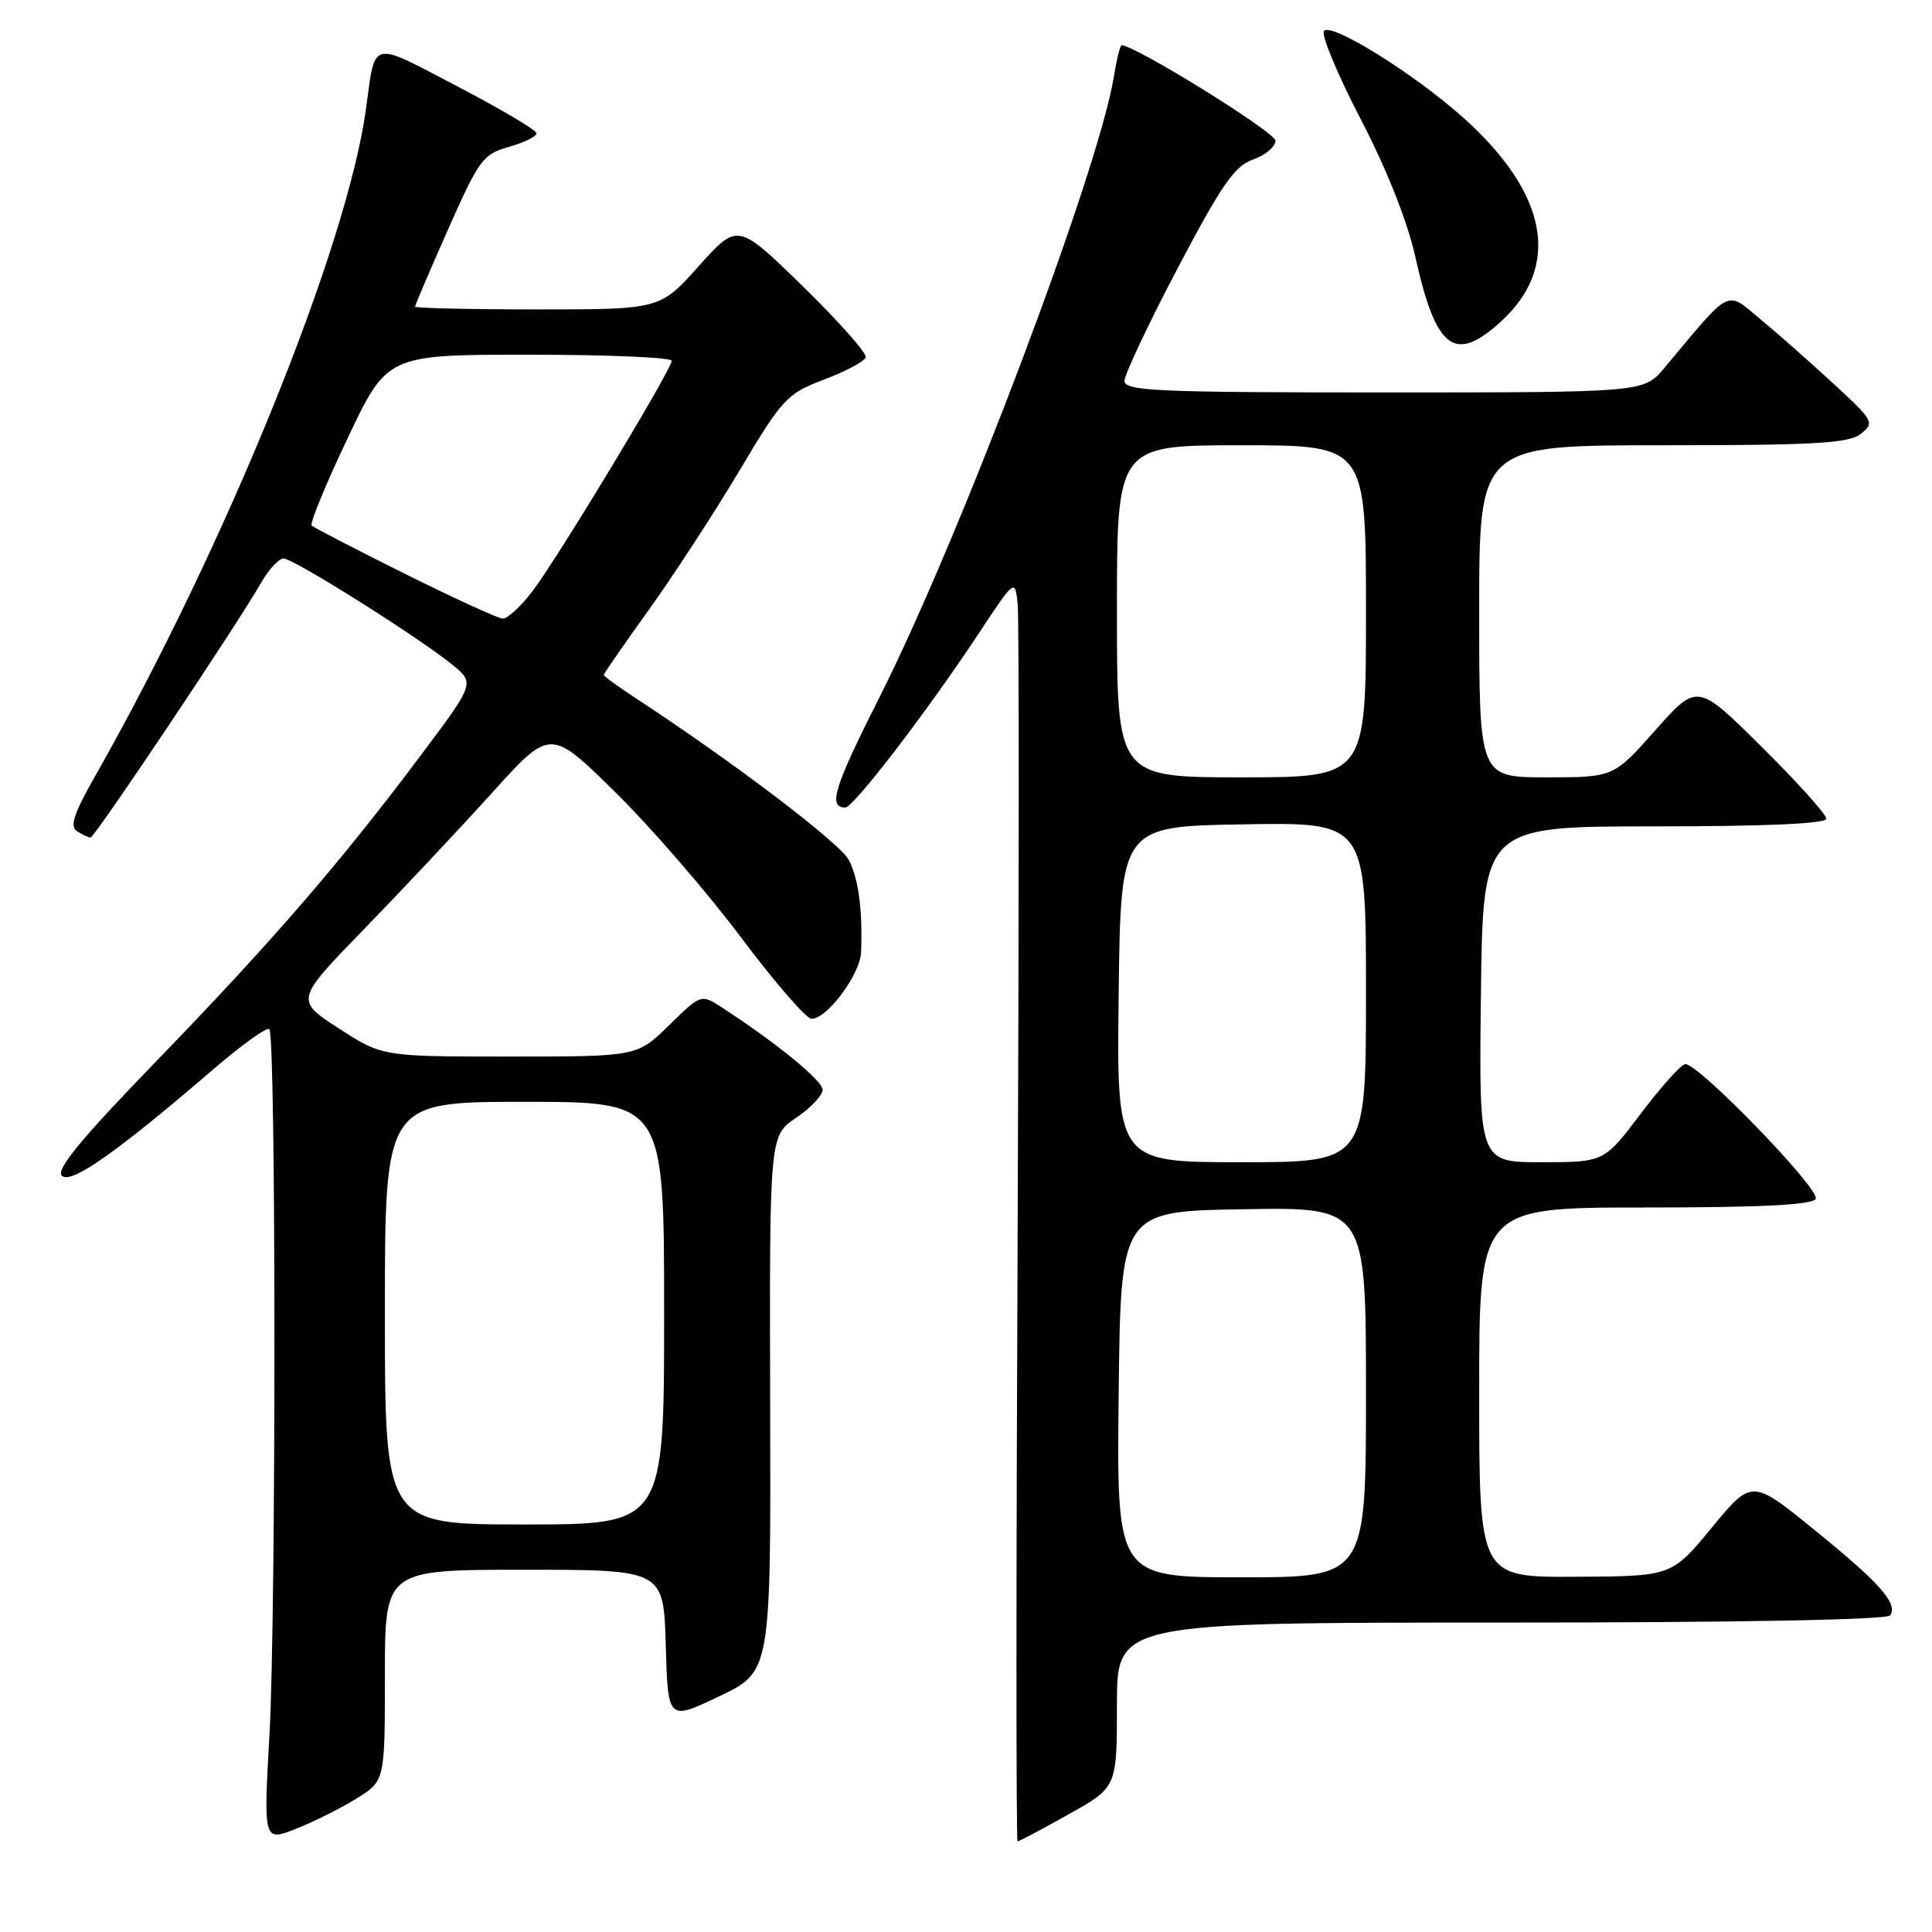 <?xml version="1.0" encoding="UTF-8" standalone="no"?>
<!DOCTYPE svg PUBLIC "-//W3C//DTD SVG 1.1//EN" "http://www.w3.org/Graphics/SVG/1.1/DTD/svg11.dtd" >
<svg xmlns="http://www.w3.org/2000/svg" xmlns:xlink="http://www.w3.org/1999/xlink" version="1.1" viewBox="0 0 256 256">
 <g >
 <path fill="currentColor"
d=" M 47.25 238.31 C 51.00 235.97 51.00 235.97 51.00 221.99 C 51.00 208.00 51.00 208.00 69.47 208.00 C 87.93 208.00 87.93 208.00 88.22 218.01 C 88.50 228.02 88.50 228.02 95.32 224.76 C 102.15 221.50 102.15 221.50 102.05 186.00 C 101.96 150.50 101.96 150.50 105.48 148.12 C 107.42 146.81 109.00 145.14 109.00 144.40 C 109.00 143.19 102.91 138.21 95.69 133.52 C 92.89 131.70 92.89 131.70 88.66 135.85 C 84.42 140.00 84.42 140.00 67.54 140.00 C 50.66 140.00 50.66 140.00 44.88 136.26 C 39.10 132.52 39.10 132.52 48.34 123.01 C 53.42 117.78 61.03 109.67 65.25 105.00 C 72.93 96.50 72.93 96.50 81.56 105.00 C 86.30 109.67 93.80 118.34 98.22 124.25 C 102.65 130.16 106.84 135.00 107.54 135.00 C 109.60 135.00 113.99 129.09 114.10 126.17 C 114.31 120.60 113.76 116.44 112.48 113.96 C 111.32 111.73 97.21 101.01 84.25 92.52 C 81.91 90.99 80.00 89.60 80.00 89.43 C 80.00 89.26 82.68 85.39 85.97 80.81 C 89.25 76.24 94.65 67.95 97.97 62.38 C 103.70 52.76 104.26 52.17 109.20 50.29 C 112.06 49.21 114.54 47.88 114.72 47.35 C 114.89 46.82 111.14 42.59 106.39 37.95 C 97.74 29.51 97.74 29.51 92.60 35.25 C 87.46 41.00 87.46 41.00 71.23 41.00 C 62.30 41.00 55.00 40.83 55.00 40.63 C 55.00 40.43 56.97 35.81 59.38 30.38 C 63.48 21.13 63.99 20.43 67.44 19.46 C 69.46 18.89 71.10 18.08 71.09 17.66 C 71.07 17.24 66.35 14.44 60.60 11.44 C 48.96 5.36 49.76 5.16 48.50 14.40 C 46.00 32.72 29.91 72.37 12.56 102.92 C 9.77 107.83 9.22 109.52 10.21 110.15 C 10.92 110.60 11.72 110.98 12.00 110.98 C 12.53 111.00 31.44 82.74 34.58 77.25 C 35.60 75.46 36.94 74.00 37.57 74.00 C 38.87 74.00 55.24 84.29 59.84 88.00 C 62.94 90.50 62.94 90.50 55.82 100.00 C 45.21 114.18 36.02 124.80 20.79 140.53 C 10.77 150.87 7.38 154.98 8.19 155.79 C 9.38 156.98 15.42 152.74 28.31 141.65 C 32.06 138.43 35.38 136.05 35.69 136.36 C 36.58 137.25 36.59 213.87 35.71 229.76 C 34.91 244.02 34.91 244.02 39.21 242.33 C 41.57 241.40 45.19 239.59 47.25 238.31 Z  M 141.59 240.41 C 148.00 236.83 148.00 236.83 148.00 225.91 C 148.00 215.00 148.00 215.00 198.94 215.00 C 230.38 215.00 250.11 214.63 250.47 214.04 C 251.47 212.43 249.13 209.79 240.45 202.74 C 232.13 195.98 232.13 195.98 226.82 202.42 C 221.50 208.87 221.50 208.87 208.75 208.93 C 196.00 209.00 196.00 209.00 196.00 184.50 C 196.00 160.00 196.00 160.00 217.94 160.00 C 233.32 160.00 240.09 159.66 240.59 158.86 C 241.30 157.70 225.16 141.00 223.32 141.00 C 222.80 141.00 220.16 143.93 217.46 147.50 C 212.55 154.00 212.55 154.00 204.26 154.00 C 195.96 154.00 195.96 154.00 196.23 131.75 C 196.50 109.50 196.50 109.50 219.25 109.50 C 234.08 109.50 242.00 109.14 242.00 108.48 C 242.00 107.92 238.15 103.64 233.45 98.98 C 224.90 90.50 224.90 90.50 219.35 96.75 C 213.81 103.00 213.81 103.00 204.90 103.00 C 196.00 103.00 196.00 103.00 196.00 81.00 C 196.00 59.00 196.00 59.00 220.31 59.00 C 240.50 59.00 244.95 58.74 246.56 57.49 C 248.42 56.03 248.29 55.77 243.00 50.89 C 239.97 48.09 235.61 44.24 233.29 42.32 C 228.62 38.45 229.56 37.97 220.54 48.75 C 217.82 52.00 217.82 52.00 183.41 52.00 C 153.21 52.00 149.00 51.81 149.00 50.47 C 149.00 49.63 152.17 42.92 156.04 35.55 C 161.89 24.45 163.59 21.99 166.04 21.13 C 167.67 20.57 169.00 19.45 169.00 18.64 C 169.00 17.53 150.42 6.00 148.62 6.00 C 148.42 6.00 147.96 7.87 147.59 10.16 C 145.62 22.51 127.19 71.30 116.54 92.38 C 110.51 104.32 109.68 107.00 112.01 107.00 C 113.09 107.00 122.80 94.34 129.59 84.08 C 134.50 76.65 134.50 76.65 134.85 80.08 C 135.04 81.96 135.03 119.61 134.84 163.75 C 134.64 207.89 134.64 244.00 134.83 244.00 C 135.02 244.00 138.06 242.39 141.59 240.41 Z  M 198.85 42.64 C 206.88 35.32 205.15 25.71 193.97 15.66 C 187.44 9.79 176.23 2.82 175.42 4.13 C 175.07 4.70 177.27 9.96 180.32 15.83 C 183.77 22.46 186.49 29.34 187.53 34.00 C 190.27 46.32 192.73 48.20 198.85 42.64 Z  M 51.00 174.00 C 51.00 146.00 51.00 146.00 69.50 146.00 C 88.00 146.00 88.00 146.00 88.00 174.00 C 88.00 202.00 88.00 202.00 69.50 202.00 C 51.00 202.00 51.00 202.00 51.00 174.00 Z  M 53.65 76.03 C 47.14 72.79 41.58 69.91 41.30 69.64 C 41.03 69.36 43.17 64.15 46.06 58.07 C 51.31 47.00 51.31 47.00 70.16 47.00 C 80.52 47.00 89.00 47.36 89.00 47.81 C 89.00 48.96 73.91 73.94 70.56 78.33 C 69.02 80.35 67.25 81.98 66.63 81.97 C 66.01 81.95 60.17 79.28 53.65 76.03 Z  M 148.23 184.75 C 148.50 160.50 148.50 160.50 164.75 160.23 C 181.00 159.95 181.00 159.95 181.00 184.48 C 181.00 209.00 181.00 209.00 164.48 209.00 C 147.96 209.00 147.96 209.00 148.23 184.75 Z  M 148.23 131.75 C 148.50 109.50 148.50 109.50 164.75 109.23 C 181.00 108.95 181.00 108.95 181.00 131.48 C 181.00 154.00 181.00 154.00 164.48 154.00 C 147.96 154.00 147.96 154.00 148.23 131.75 Z  M 148.00 81.00 C 148.00 59.00 148.00 59.00 164.50 59.00 C 181.00 59.00 181.00 59.00 181.00 81.00 C 181.00 103.00 181.00 103.00 164.50 103.00 C 148.00 103.00 148.00 103.00 148.00 81.00 Z "/>
</g>
</svg>